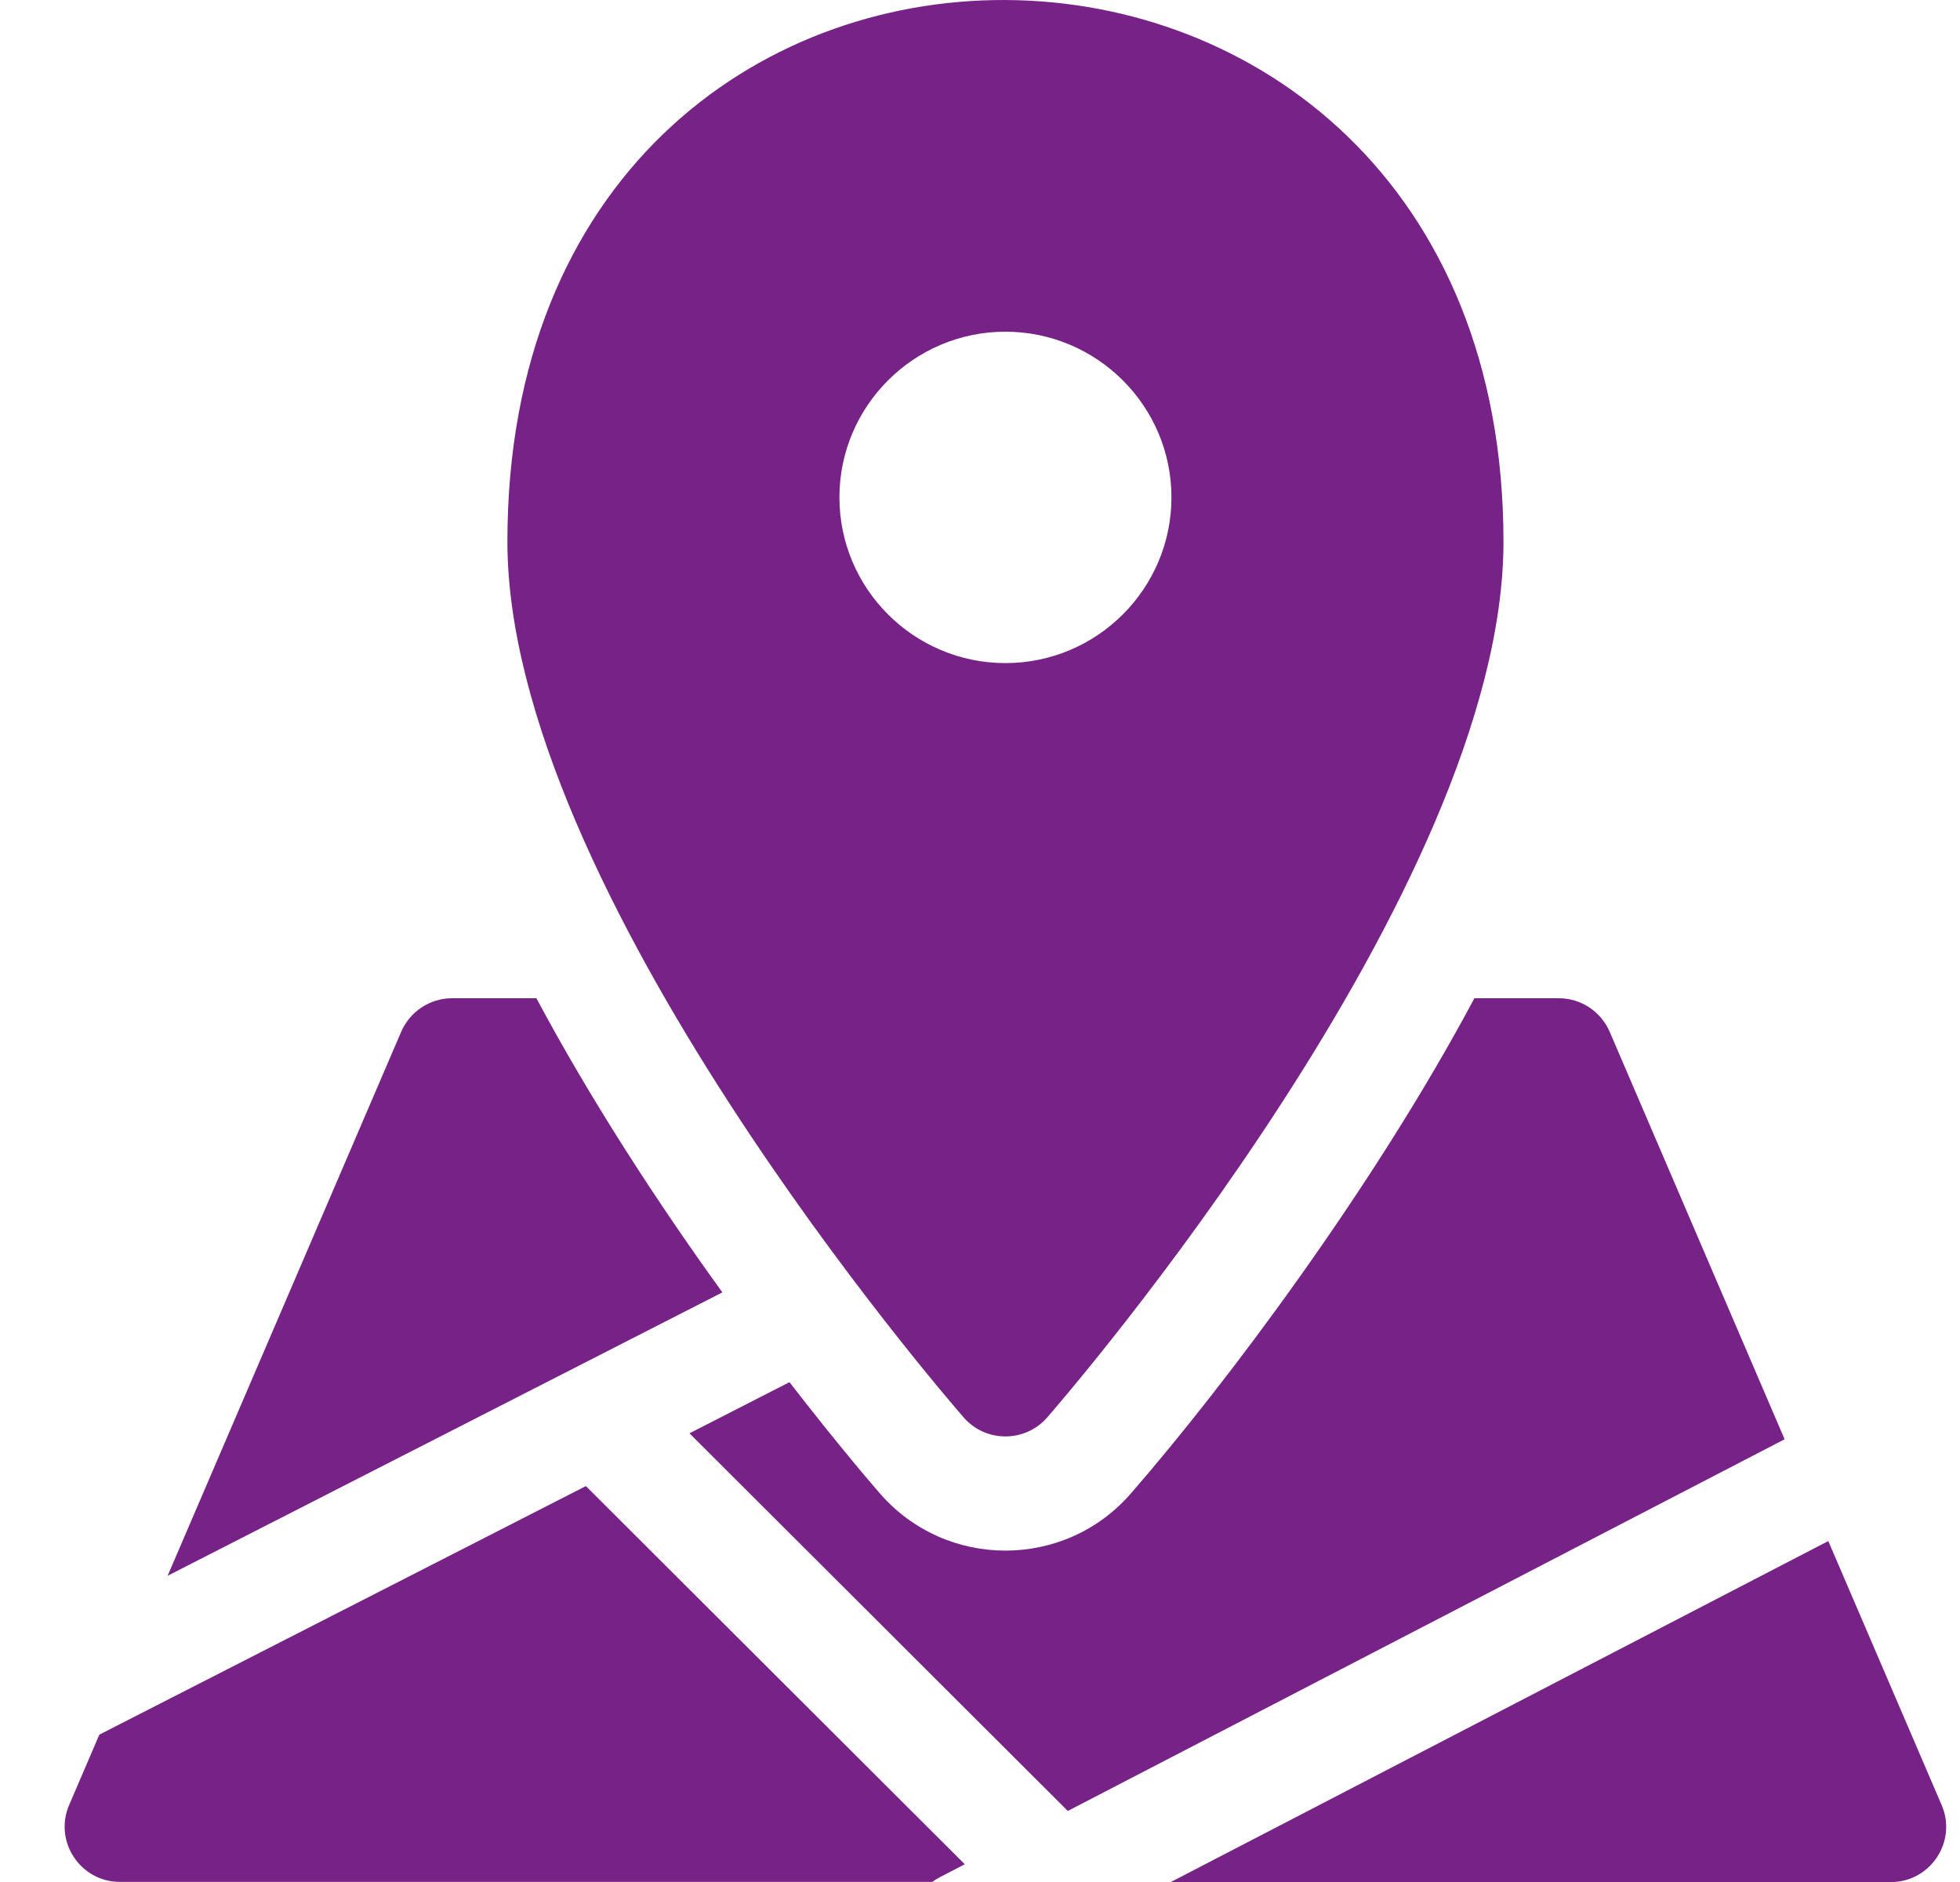 <svg width="25" height="24" viewBox="0 0 25 24" fill="none" xmlns="http://www.w3.org/2000/svg">
<g clip-path="url(#clip0_2382_2629)">
<path d="M6.842 12.73H5.766C5.484 12.73 5.229 12.899 5.117 13.158L2.138 20.095L9.214 16.481C8.367 15.309 7.529 14.016 6.842 12.73Z" fill="#772286"/>
<path d="M20.532 13.158C20.42 12.899 20.165 12.73 19.883 12.73H18.806C17.511 15.158 15.623 17.668 14.422 19.048C13.578 20.017 12.069 20.015 11.226 19.048C11.14 18.949 10.69 18.428 10.07 17.626L8.794 18.278L13.62 23.094L22.763 18.354L20.532 13.158Z" fill="#772286"/>
<path d="M1.267 22.121L0.882 23.018C0.683 23.481 1.024 23.999 1.531 23.999H11.892C11.957 23.951 11.958 23.954 12.306 23.774L7.473 18.951L1.267 22.121Z" fill="#772286"/>
<path d="M24.766 23.019L23.32 19.652L14.933 24.001H24.117C24.623 24.001 24.966 23.484 24.766 23.019Z" fill="#772286"/>
<path d="M13.357 18.076C13.595 17.803 19.177 11.346 19.177 6.907C19.177 -2.246 6.472 -2.358 6.472 6.907C6.472 11.346 12.054 17.803 12.292 18.076C12.573 18.399 13.076 18.398 13.357 18.076ZM10.707 6.343C10.707 5.178 11.657 4.23 12.824 4.23C13.992 4.23 14.942 5.178 14.942 6.343C14.942 7.508 13.992 8.456 12.824 8.456C11.657 8.456 10.707 7.508 10.707 6.343Z" fill="#772286"/>
</g>
<defs>
<clipPath id="clip0_2382_2629">
<rect width="24" height="24" fill="white" transform="translate(0.824)"/>
</clipPath>
</defs>
</svg>
